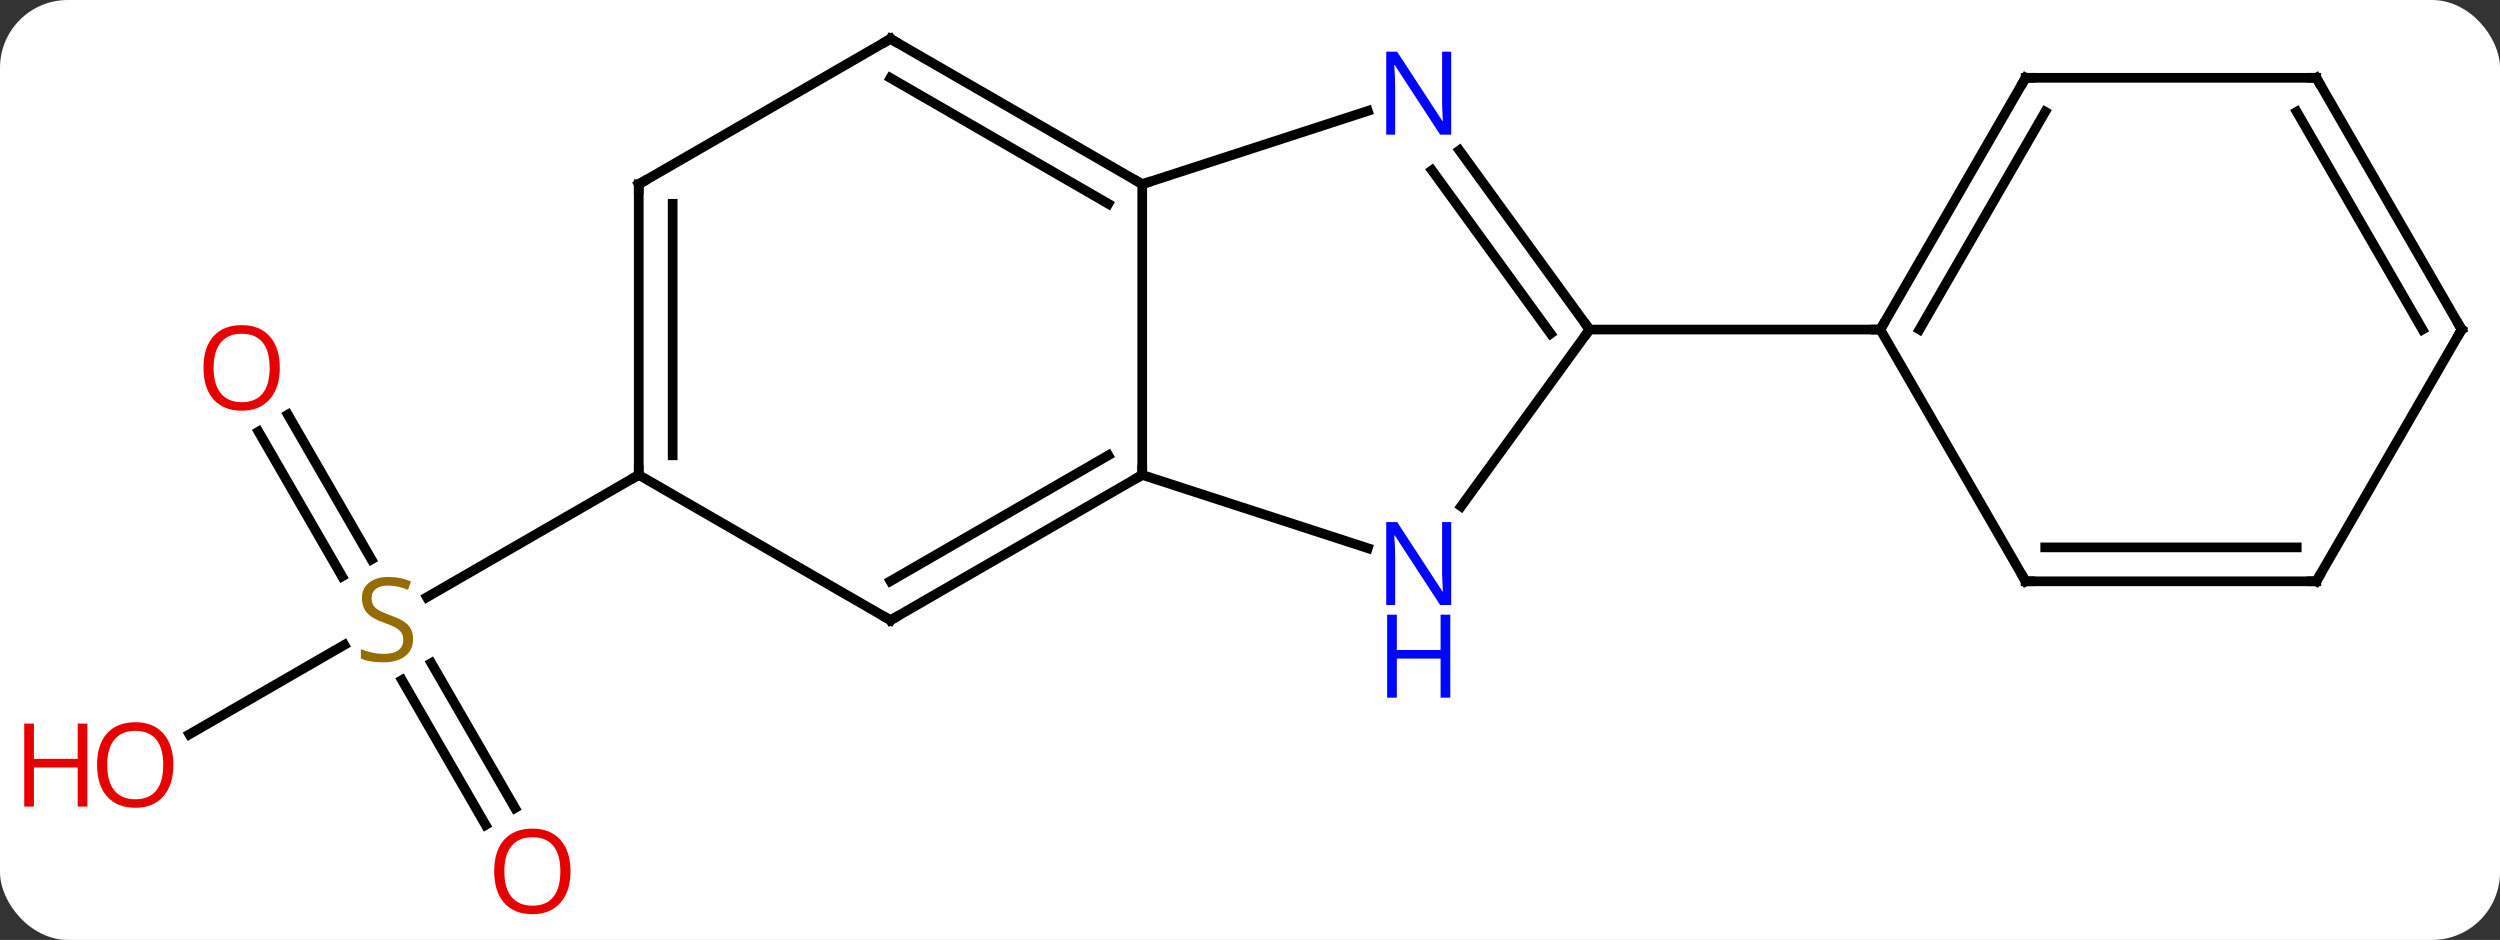 <svg width="258" viewBox="0 0 258 97" style="fill-opacity:1; color-rendering:auto; color-interpolation:auto; text-rendering:auto; stroke:black; stroke-linecap:square; stroke-miterlimit:10; shape-rendering:auto; stroke-opacity:1; fill:black; stroke-dasharray:none; font-weight:normal; stroke-width:1; font-family:'Open Sans'; font-style:normal; stroke-linejoin:miter; font-size:12; stroke-dashoffset:0; image-rendering:auto;" height="97" class="cas-substance-image" xmlns:xlink="http://www.w3.org/1999/xlink" xmlns="http://www.w3.org/2000/svg"><rect x="0" y="0" width="258" height="97" fill="#333333" stroke="none"/><svg class="cas-substance-single-component"><rect y="0" x="0" width="258" stroke="none" ry="7" rx="7" height="97" fill="white" class="cas-substance-group"/><svg y="0" x="0" width="258" viewBox="0 0 258 97" style="fill:black;" height="97" class="cas-substance-single-component-image"><svg><g><g transform="translate(134,47)" style="text-rendering:geometricPrecision; color-rendering:optimizeQuality; color-interpolation:linearRGB; stroke-linecap:butt; image-rendering:optimizeQuality;"><line y2="38.137" y1="23.179" x2="-83.885" x1="-92.521" style="fill:none;"/><line y2="36.387" y1="21.428" x2="-80.853" x1="-89.49" style="fill:none;"/><line y2="-4.209" y1="10.736" x2="-104.293" x1="-95.664" style="fill:none;"/><line y2="-2.459" y1="12.486" x2="-107.324" x1="-98.695" style="fill:none;"/><line y2="28.784" y1="19.551" x2="-114.457" x1="-98.464" style="fill:none;"/><line y2="2.01" y1="14.632" x2="-68.082" x1="-89.943" style="fill:none;"/><line y2="-27.99" y1="2.01" x2="-16.122" x1="-16.122" style="fill:none;"/><line y2="9.573" y1="2.01" x2="7.157" x1="-16.122" style="fill:none;"/><line y2="17.01" y1="2.01" x2="-42.102" x1="-16.122" style="fill:none;"/><line y2="12.969" y1="-0.011" x2="-42.102" x1="-19.622" style="fill:none;"/><line y2="-35.553" y1="-27.99" x2="7.157" x1="-16.122" style="fill:none;"/><line y2="-42.99" y1="-27.99" x2="-42.102" x1="-16.122" style="fill:none;"/><line y2="-38.949" y1="-25.969" x2="-42.102" x1="-19.622" style="fill:none;"/><line y2="-12.99" y1="5.256" x2="30.045" x1="16.788" style="fill:none;"/><line y2="2.01" y1="17.01" x2="-68.082" x1="-42.102" style="fill:none;"/><line y2="-12.99" y1="-31.486" x2="30.045" x1="16.606" style="fill:none;"/><line y2="-12.568" y1="-29.428" x2="26.026" x1="13.775" style="fill:none;"/><line y2="-27.99" y1="-42.99" x2="-68.082" x1="-42.102" style="fill:none;"/><line y2="-12.99" y1="-12.99" x2="60.045" x1="30.045" style="fill:none;"/><line y2="-27.99" y1="2.01" x2="-68.082" x1="-68.082" style="fill:none;"/><line y2="-25.969" y1="-0.011" x2="-64.582" x1="-64.582" style="fill:none;"/><line y2="-38.97" y1="-12.99" x2="75.045" x1="60.045" style="fill:none;"/><line y2="-35.47" y1="-12.99" x2="77.066" x1="64.086" style="fill:none;"/><line y2="12.99" y1="-12.99" x2="75.045" x1="60.045" style="fill:none;"/><line y2="-38.97" y1="-38.97" x2="105.045" x1="75.045" style="fill:none;"/><line y2="12.99" y1="12.99" x2="105.045" x1="75.045" style="fill:none;"/><line y2="9.49" y1="9.49" x2="103.024" x1="77.066" style="fill:none;"/><line y2="-12.99" y1="-38.97" x2="120.045" x1="105.045" style="fill:none;"/><line y2="-12.99" y1="-35.47" x2="116.004" x1="103.024" style="fill:none;"/><line y2="-12.99" y1="12.99" x2="120.045" x1="105.045" style="fill:none;"/></g><g transform="translate(134,47)" style="fill:rgb(148,108,0); text-rendering:geometricPrecision; color-rendering:optimizeQuality; image-rendering:optimizeQuality; font-family:'Open Sans'; stroke:rgb(148,108,0); color-interpolation:linearRGB;"><path style="stroke:none;" d="M-91.367 18.948 Q-91.367 20.073 -92.187 20.713 Q-93.007 21.354 -94.414 21.354 Q-95.945 21.354 -96.757 20.948 L-96.757 19.994 Q-96.226 20.213 -95.609 20.346 Q-94.992 20.479 -94.382 20.479 Q-93.382 20.479 -92.882 20.096 Q-92.382 19.713 -92.382 19.041 Q-92.382 18.604 -92.562 18.315 Q-92.742 18.026 -93.156 17.783 Q-93.57 17.541 -94.429 17.244 Q-95.617 16.823 -96.132 16.237 Q-96.648 15.651 -96.648 14.697 Q-96.648 13.713 -95.906 13.127 Q-95.164 12.541 -93.929 12.541 Q-92.664 12.541 -91.585 13.01 L-91.898 13.869 Q-92.96 13.432 -93.96 13.432 Q-94.757 13.432 -95.203 13.768 Q-95.648 14.104 -95.648 14.713 Q-95.648 15.151 -95.484 15.44 Q-95.32 15.729 -94.929 15.963 Q-94.539 16.198 -93.726 16.494 Q-92.382 16.963 -91.874 17.518 Q-91.367 18.073 -91.367 18.948 Z"/><path style="fill:rgb(230,0,0); stroke:none;" d="M-75.124 42.92 Q-75.124 44.982 -76.164 46.162 Q-77.203 47.342 -79.046 47.342 Q-80.937 47.342 -81.968 46.178 Q-82.999 45.013 -82.999 42.904 Q-82.999 40.81 -81.968 39.662 Q-80.937 38.513 -79.046 38.513 Q-77.187 38.513 -76.156 39.685 Q-75.124 40.857 -75.124 42.92 ZM-81.953 42.92 Q-81.953 44.654 -81.21 45.56 Q-80.468 46.467 -79.046 46.467 Q-77.624 46.467 -76.898 45.568 Q-76.171 44.67 -76.171 42.92 Q-76.171 41.185 -76.898 40.295 Q-77.624 39.404 -79.046 39.404 Q-80.468 39.404 -81.21 40.303 Q-81.953 41.201 -81.953 42.92 Z"/><path style="fill:rgb(230,0,0); stroke:none;" d="M-105.124 -9.04 Q-105.124 -6.978 -106.164 -5.798 Q-107.203 -4.618 -109.046 -4.618 Q-110.937 -4.618 -111.968 -5.782 Q-112.999 -6.947 -112.999 -9.056 Q-112.999 -11.15 -111.968 -12.298 Q-110.937 -13.447 -109.046 -13.447 Q-107.187 -13.447 -106.156 -12.275 Q-105.124 -11.103 -105.124 -9.04 ZM-111.953 -9.04 Q-111.953 -7.306 -111.21 -6.4 Q-110.468 -5.493 -109.046 -5.493 Q-107.624 -5.493 -106.898 -6.392 Q-106.171 -7.29 -106.171 -9.04 Q-106.171 -10.775 -106.898 -11.665 Q-107.624 -12.556 -109.046 -12.556 Q-110.468 -12.556 -111.21 -11.658 Q-111.953 -10.759 -111.953 -9.04 Z"/><path style="fill:rgb(230,0,0); stroke:none;" d="M-116.108 31.94 Q-116.108 34.002 -117.147 35.182 Q-118.186 36.362 -120.029 36.362 Q-121.92 36.362 -122.951 35.197 Q-123.983 34.033 -123.983 31.924 Q-123.983 29.83 -122.951 28.682 Q-121.92 27.533 -120.029 27.533 Q-118.17 27.533 -117.139 28.705 Q-116.108 29.877 -116.108 31.94 ZM-122.936 31.94 Q-122.936 33.674 -122.193 34.58 Q-121.451 35.487 -120.029 35.487 Q-118.608 35.487 -117.881 34.588 Q-117.154 33.69 -117.154 31.94 Q-117.154 30.205 -117.881 29.315 Q-118.608 28.424 -120.029 28.424 Q-121.451 28.424 -122.193 29.323 Q-122.936 30.221 -122.936 31.94 Z"/><path style="fill:rgb(230,0,0); stroke:none;" d="M-124.983 36.237 L-125.983 36.237 L-125.983 32.205 L-130.498 32.205 L-130.498 36.237 L-131.498 36.237 L-131.498 27.674 L-130.498 27.674 L-130.498 31.315 L-125.983 31.315 L-125.983 27.674 L-124.983 27.674 L-124.983 36.237 Z"/></g><g transform="translate(134,47)" style="stroke-linecap:butt; text-rendering:geometricPrecision; color-rendering:optimizeQuality; image-rendering:optimizeQuality; font-family:'Open Sans'; color-interpolation:linearRGB; stroke-miterlimit:5;"><path style="fill:none;" d="M-16.555 2.26 L-16.122 2.01 L-16.122 1.51"/><path style="fill:none;" d="M-16.555 -28.24 L-16.122 -27.99 L-15.646 -28.145"/><path style="fill:rgb(0,5,255); stroke:none;" d="M15.763 15.436 L14.622 15.436 L9.934 8.249 L9.888 8.249 Q9.981 9.514 9.981 10.561 L9.981 15.436 L9.059 15.436 L9.059 6.874 L10.184 6.874 L14.856 14.03 L14.903 14.03 Q14.903 13.874 14.856 13.014 Q14.809 12.155 14.825 11.78 L14.825 6.874 L15.763 6.874 L15.763 15.436 Z"/><path style="fill:rgb(0,5,255); stroke:none;" d="M15.669 24.999 L14.669 24.999 L14.669 20.968 L10.153 20.968 L10.153 24.999 L9.153 24.999 L9.153 16.436 L10.153 16.436 L10.153 20.077 L14.669 20.077 L14.669 16.436 L15.669 16.436 L15.669 24.999 Z"/><path style="fill:none;" d="M-41.669 16.76 L-42.102 17.01 L-42.535 16.76"/><path style="fill:rgb(0,5,255); stroke:none;" d="M15.763 -33.104 L14.622 -33.104 L9.934 -40.291 L9.888 -40.291 Q9.981 -39.026 9.981 -37.979 L9.981 -33.104 L9.059 -33.104 L9.059 -41.666 L10.184 -41.666 L14.856 -34.51 L14.903 -34.51 Q14.903 -34.666 14.856 -35.526 Q14.809 -36.385 14.825 -36.76 L14.825 -41.666 L15.763 -41.666 L15.763 -33.104 Z"/><path style="fill:none;" d="M-41.669 -42.74 L-42.102 -42.99 L-42.535 -42.74"/><path style="fill:none;" d="M29.751 -13.395 L30.045 -12.99 L29.751 -12.585"/><path style="fill:none;" d="M-68.082 1.51 L-68.082 2.01 L-68.515 2.26"/><path style="fill:none;" d="M-67.649 -28.24 L-68.082 -27.99 L-68.082 -27.49"/><path style="fill:none;" d="M60.295 -13.423 L60.045 -12.99 L59.545 -12.99"/><path style="fill:none;" d="M74.795 -38.537 L75.045 -38.97 L75.545 -38.97"/><path style="fill:none;" d="M74.795 12.557 L75.045 12.99 L75.545 12.99"/><path style="fill:none;" d="M104.545 -38.97 L105.045 -38.97 L105.295 -38.537"/><path style="fill:none;" d="M104.545 12.99 L105.045 12.99 L105.295 12.557"/><path style="fill:none;" d="M119.795 -13.423 L120.045 -12.99 L119.795 -12.557"/></g></g></svg></svg></svg></svg>